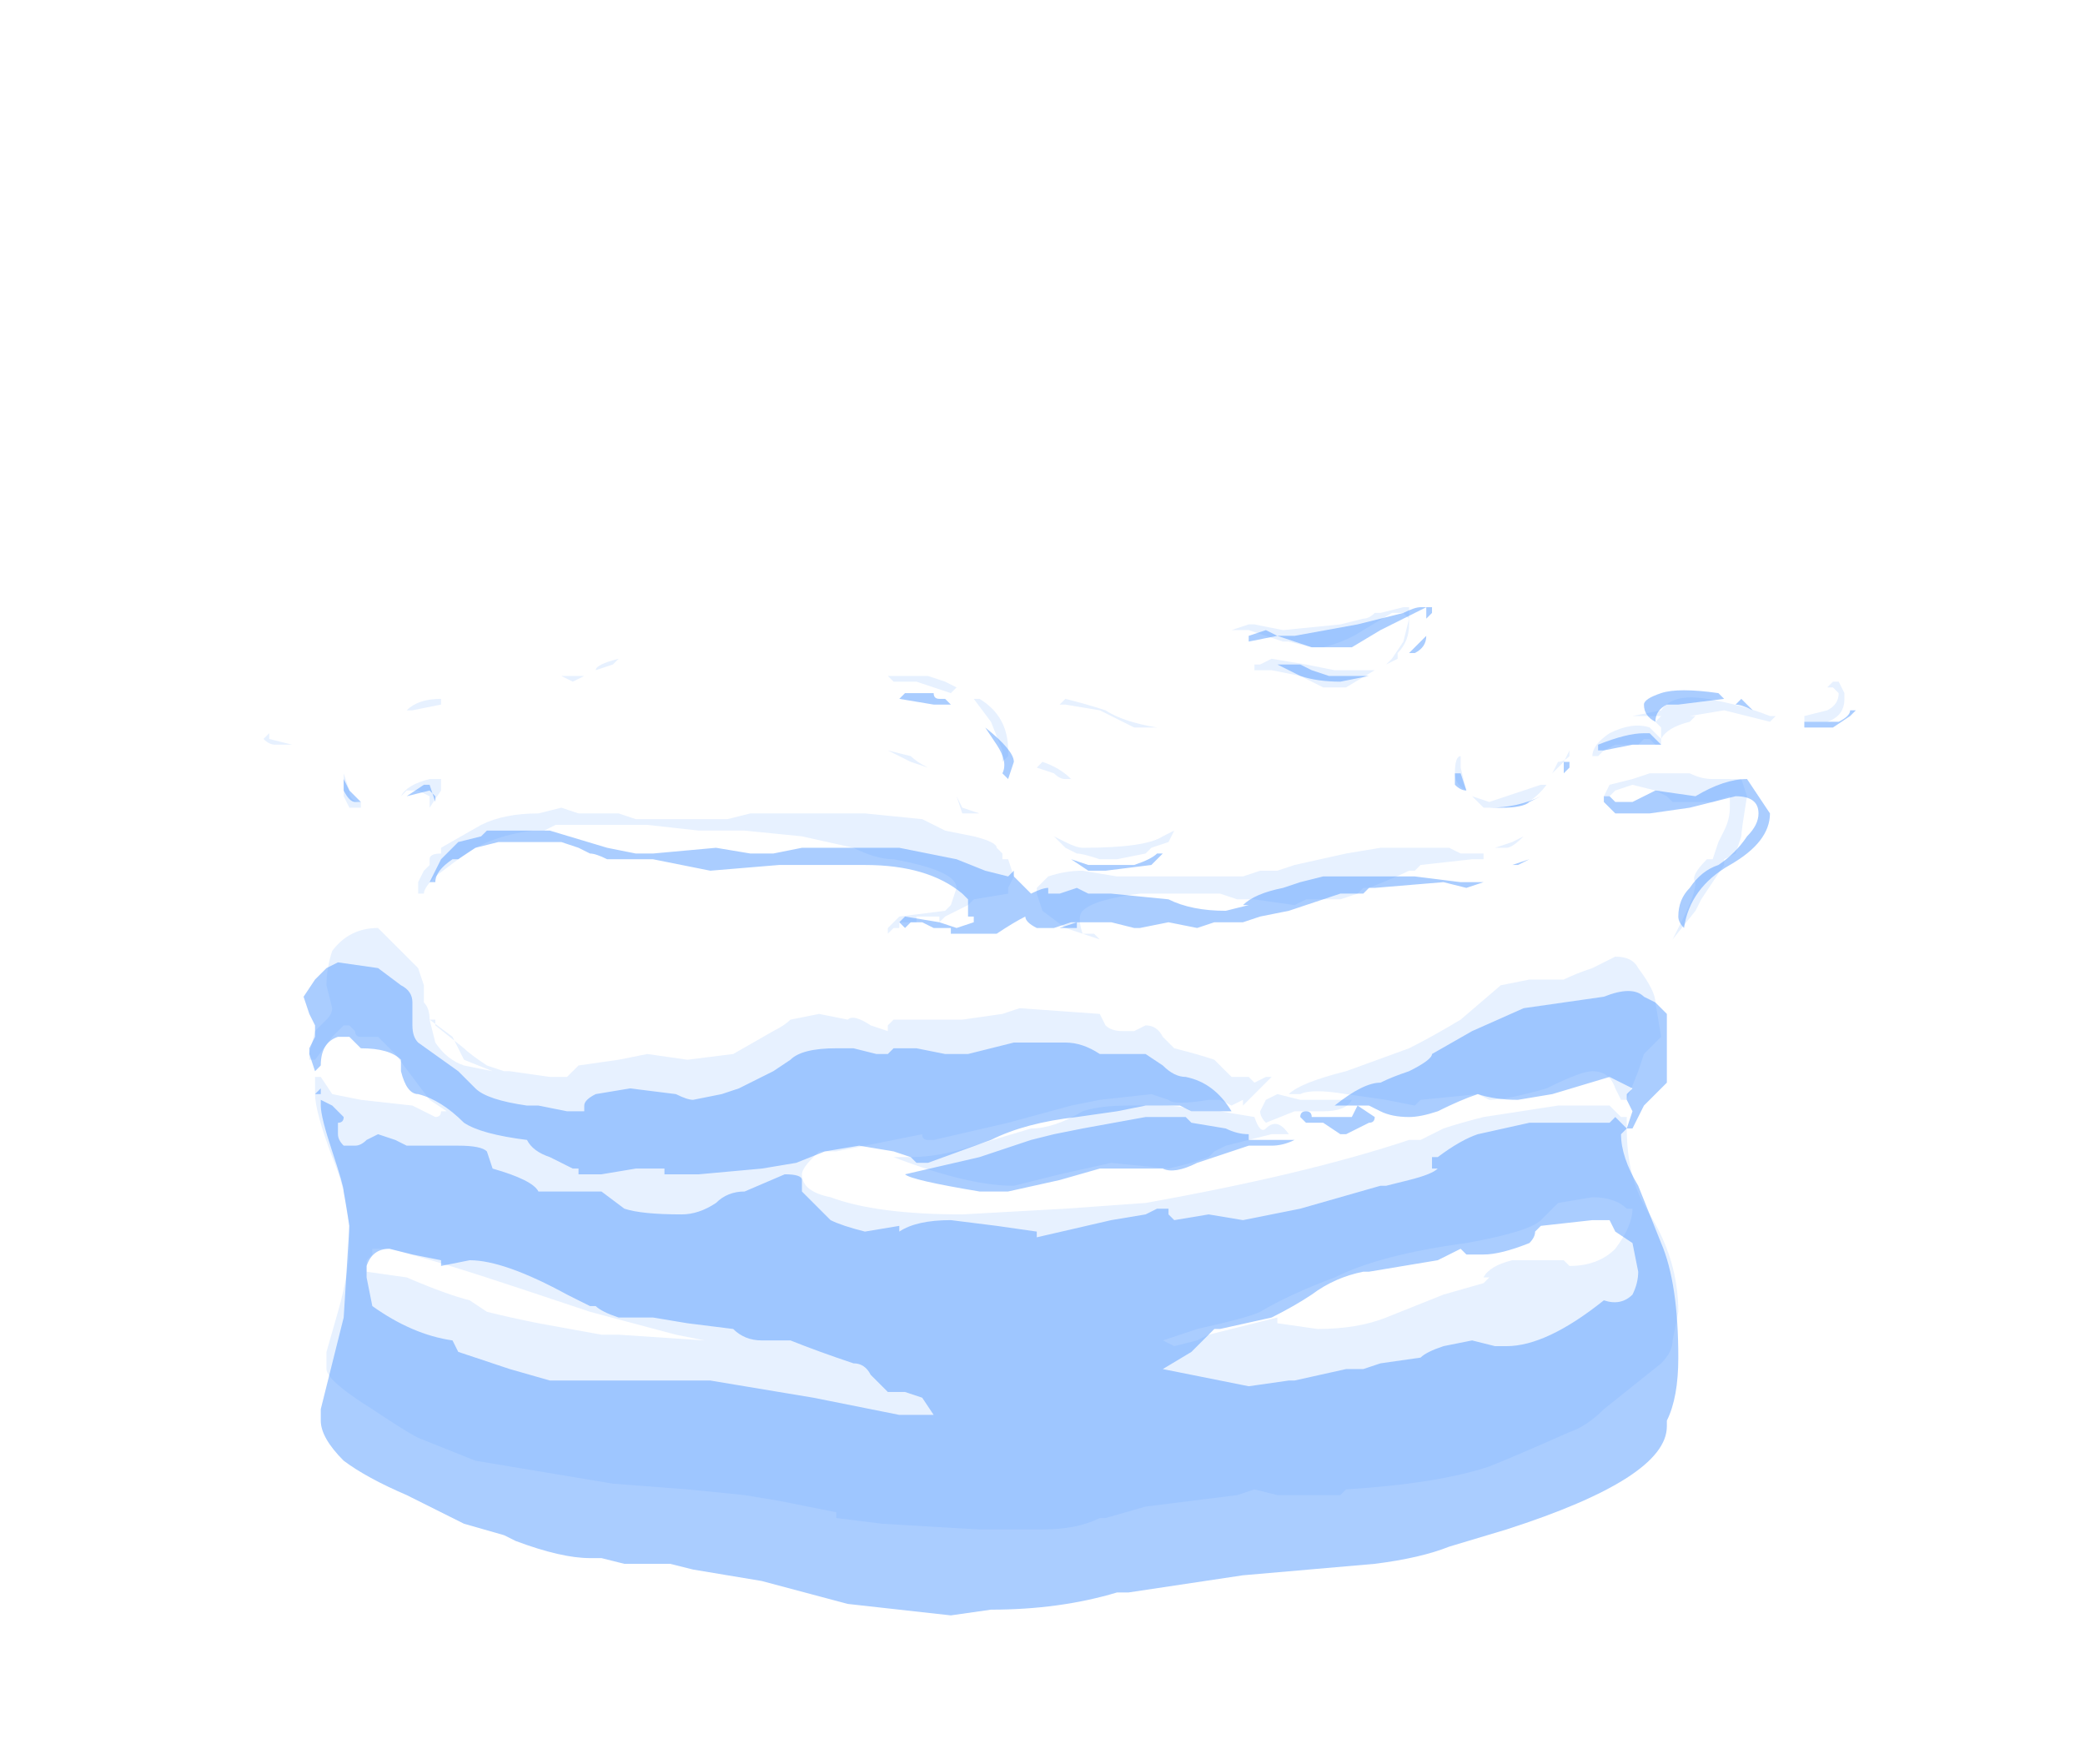 <?xml version="1.0" encoding="UTF-8" standalone="no"?>
<svg xmlns:ffdec="https://www.free-decompiler.com/flash" xmlns:xlink="http://www.w3.org/1999/xlink" ffdec:objectType="frame" height="107.8px" width="127.4px" xmlns="http://www.w3.org/2000/svg">
  <g transform="matrix(1.0, 0.0, 0.0, 1.0, 60.9, 96.95)">
    <use ffdec:characterId="2089" height="8.8" transform="matrix(7.0, 0.0, 0.0, 7.0, -44.8, -59.85)" width="13.9" xlink:href="#shape0"/>
  </g>
  <defs>
    <g id="shape0" transform="matrix(1.0, 0.0, 0.0, 1.0, 6.4, 8.55)">
      <path d="M5.8 -7.65 Q5.9 -7.8 6.2 -7.75 6.5 -7.7 6.75 -7.6 L6.8 -7.6 6.75 -7.55 6.35 -7.65 6.05 -7.6 6.1 -7.6 6.05 -7.55 Q5.85 -7.5 5.8 -7.4 L5.8 -7.5 5.75 -7.55 5.8 -7.6 5.55 -7.6 5.8 -7.65 M6.05 -7.1 Q6.15 -7.05 6.25 -7.05 L6.5 -7.05 6.55 -6.9 Q6.5 -6.6 6.5 -6.55 L6.45 -6.4 6.35 -6.35 6.35 -6.3 6.15 -6.0 6.1 -5.9 5.9 -5.65 6.0 -5.85 Q6.1 -6.05 6.1 -6.15 6.05 -6.2 6.2 -6.35 L6.25 -6.35 6.3 -6.5 6.35 -6.6 Q6.4 -6.7 6.4 -6.8 L6.4 -6.9 6.25 -6.85 5.9 -6.85 5.85 -6.9 5.75 -6.95 5.55 -7.0 5.4 -6.95 5.35 -6.9 5.3 -6.9 5.35 -7.0 5.55 -7.05 5.7 -7.1 6.05 -7.1 M5.8 -7.35 L5.75 -7.35 5.7 -7.4 5.65 -7.4 5.6 -7.35 5.4 -7.35 5.3 -7.3 5.25 -7.25 5.2 -7.25 Q5.2 -7.35 5.35 -7.45 5.55 -7.55 5.7 -7.5 L5.8 -7.4 5.8 -7.35 M7.05 -7.6 L7.25 -7.65 Q7.35 -7.7 7.35 -7.8 L7.3 -7.85 7.25 -7.85 7.3 -7.9 7.35 -7.9 7.4 -7.8 7.4 -7.75 Q7.4 -7.6 7.25 -7.55 L7.05 -7.55 7.05 -7.6 M0.6 -7.75 Q0.8 -7.7 0.95 -7.65 1.1 -7.55 1.4 -7.5 L1.2 -7.5 0.9 -7.65 0.6 -7.7 0.55 -7.7 0.6 -7.75 M0.1 -7.25 L0.05 -7.2 0.05 -7.3 -0.05 -7.55 -0.2 -7.75 -0.15 -7.75 Q0.1 -7.6 0.1 -7.3 L0.1 -7.25 M0.0 -7.15 L0.0 -7.15 M0.4 -7.2 Q0.55 -7.15 0.65 -7.05 L0.6 -7.05 Q0.55 -7.05 0.5 -7.1 L0.35 -7.15 0.4 -7.2 M2.5 -8.25 L2.2 -8.35 2.05 -8.35 2.2 -8.4 2.25 -8.4 2.5 -8.35 3.0 -8.4 3.2 -8.45 Q3.25 -8.45 3.3 -8.5 L3.35 -8.5 3.55 -8.55 3.6 -8.55 3.6 -8.4 Q3.6 -8.25 3.5 -8.15 L3.5 -8.1 3.4 -8.05 3.45 -8.1 3.55 -8.25 3.6 -8.45 3.55 -8.5 3.45 -8.5 3.2 -8.35 Q3.05 -8.25 2.85 -8.2 L2.75 -8.2 2.55 -8.25 2.5 -8.25 M2.3 -8.05 L2.4 -8.1 2.7 -8.05 2.95 -8.0 3.3 -8.0 3.05 -7.85 2.85 -7.85 Q2.75 -7.9 2.65 -7.95 L2.4 -8.0 2.25 -8.0 2.25 -8.05 2.3 -8.05 M1.6 -7.45 L1.6 -7.45 M4.05 -7.15 L4.1 -6.95 Q4.0 -7.0 4.0 -7.1 4.0 -7.25 4.05 -7.25 L4.05 -7.15 M4.95 -7.2 L4.85 -7.1 4.9 -7.2 Q4.95 -7.2 5.0 -7.25 L5.0 -7.3 4.95 -7.2 M4.8 -7.0 Q4.65 -6.8 4.45 -6.8 L4.25 -6.8 4.15 -6.9 4.3 -6.85 4.75 -7.0 4.8 -7.0 M4.45 -6.45 L4.35 -6.45 4.5 -6.5 4.6 -6.55 Q4.5 -6.45 4.45 -6.45 M5.6 -5.4 Q5.75 -5.2 5.75 -5.1 L5.8 -4.8 5.65 -4.65 5.6 -4.5 5.5 -4.25 5.45 -4.25 5.4 -4.35 Q5.35 -4.5 5.2 -4.5 5.1 -4.5 4.8 -4.35 4.45 -4.25 4.3 -4.25 L4.2 -4.3 3.7 -4.25 3.65 -4.2 3.4 -4.25 3.05 -4.3 Q2.75 -4.35 2.65 -4.3 L2.55 -4.3 Q2.65 -4.4 3.05 -4.5 L3.6 -4.7 Q3.8 -4.8 4.05 -4.95 L4.4 -5.25 4.65 -5.3 4.95 -5.3 Q5.05 -5.35 5.2 -5.4 L5.4 -5.5 Q5.55 -5.5 5.6 -5.4 M3.65 -6.25 L3.6 -6.25 Q3.5 -6.2 3.25 -6.1 L3.2 -6.1 3.15 -6.05 3.0 -6.0 2.7 -6.0 2.6 -5.95 2.25 -6.0 2.1 -6.0 1.95 -6.05 1.25 -6.05 Q0.85 -6.0 0.75 -5.9 0.7 -5.85 0.75 -5.7 L0.85 -5.7 0.9 -5.65 0.6 -5.75 0.4 -5.9 0.35 -6.05 0.35 -6.1 0.45 -6.2 Q0.6 -6.25 0.75 -6.25 L1.05 -6.2 2.15 -6.2 2.3 -6.25 2.45 -6.25 2.6 -6.3 3.05 -6.4 3.35 -6.45 3.95 -6.45 4.05 -6.4 4.25 -6.4 4.25 -6.35 4.15 -6.35 3.7 -6.3 3.65 -6.25 M4.1 -6.4 L4.1 -6.4 M3.1 -4.25 Q3.05 -4.15 2.85 -4.15 L2.6 -4.15 2.35 -4.05 Q2.3 -4.1 2.3 -4.15 L2.35 -4.25 2.45 -4.3 2.65 -4.25 3.1 -4.25 M3.7 -3.9 L3.9 -4.0 Q4.05 -4.05 4.25 -4.1 L4.9 -4.2 5.35 -4.2 5.45 -4.1 5.5 -4.1 5.5 -4.0 Q5.5 -3.55 5.7 -3.25 5.95 -2.85 5.95 -2.4 L5.9 -2.15 Q5.9 -2.05 5.8 -1.95 L5.3 -1.55 Q5.15 -1.4 5.0 -1.35 4.55 -1.15 4.3 -1.05 3.85 -0.9 3.05 -0.85 L3.0 -0.8 2.45 -0.8 2.25 -0.85 2.1 -0.8 1.3 -0.7 0.95 -0.6 0.9 -0.6 Q0.7 -0.5 0.4 -0.5 L-0.15 -0.5 -1.0 -0.55 -1.4 -0.6 -1.4 -0.65 -1.9 -0.75 -2.2 -0.8 -2.7 -0.85 -3.35 -0.9 -4.55 -1.1 -5.05 -1.3 Q-5.15 -1.35 -5.45 -1.55 -5.85 -1.8 -5.85 -1.9 L-5.85 -2.05 -5.75 -2.4 Q-5.65 -2.75 -5.65 -3.0 -5.65 -3.4 -5.8 -3.75 -5.95 -4.15 -5.95 -4.3 L-5.95 -4.45 -5.9 -4.45 -5.8 -4.3 -5.55 -4.25 -5.1 -4.2 -4.9 -4.1 Q-4.85 -4.1 -4.85 -4.15 L-4.8 -4.15 -4.95 -4.25 -5.25 -4.65 -5.4 -4.8 -5.55 -4.8 Q-5.6 -4.8 -5.6 -4.85 L-5.65 -4.9 -5.7 -4.9 -5.8 -4.8 -5.95 -4.6 -6.0 -4.6 -6.0 -4.65 -5.95 -4.85 -5.85 -4.95 Q-5.8 -5.0 -5.8 -5.05 L-5.85 -5.25 Q-5.85 -5.4 -5.8 -5.55 -5.65 -5.75 -5.4 -5.75 L-5.05 -5.4 -5.0 -5.25 -5.0 -5.1 Q-4.95 -5.05 -4.95 -4.95 L-4.9 -4.95 -4.9 -4.9 -4.65 -4.7 Q-4.6 -4.65 -4.45 -4.55 L-4.3 -4.5 -4.25 -4.5 -3.9 -4.45 -3.75 -4.45 -3.65 -4.55 -3.3 -4.6 -3.05 -4.65 -2.7 -4.6 -2.3 -4.65 -1.95 -4.85 Q-1.85 -4.9 -1.8 -4.95 L-1.55 -5.0 -1.3 -4.95 Q-1.25 -5.0 -1.1 -4.9 L-0.95 -4.85 -0.95 -4.9 -0.9 -4.95 -0.3 -4.95 0.05 -5.0 0.2 -5.05 0.9 -5.0 0.95 -4.9 Q1.0 -4.85 1.1 -4.85 L1.2 -4.85 1.3 -4.9 Q1.4 -4.9 1.45 -4.8 L1.55 -4.7 Q1.75 -4.65 1.9 -4.6 L2.05 -4.45 2.2 -4.45 2.25 -4.4 2.35 -4.45 2.4 -4.45 2.15 -4.2 2.15 -4.25 2.05 -4.2 1.95 -4.25 1.85 -4.25 Q1.55 -4.2 1.5 -4.25 L1.35 -4.3 0.9 -4.25 0.65 -4.2 0.1 -4.05 -0.55 -3.9 -0.6 -3.9 Q-0.65 -3.9 -0.65 -3.95 L-1.4 -3.8 -1.55 -3.8 -1.6 -3.75 Q-1.7 -3.65 -1.7 -3.6 -1.7 -3.45 -1.45 -3.4 -1.05 -3.25 -0.3 -3.25 L0.6 -3.3 1.3 -3.35 Q2.7 -3.6 3.6 -3.9 L3.7 -3.9 M1.5 -6.5 L1.35 -6.45 1.3 -6.4 1.05 -6.35 0.9 -6.35 Q0.75 -6.4 0.7 -6.4 L0.6 -6.45 Q0.55 -6.5 0.5 -6.55 L0.6 -6.5 Q0.7 -6.45 0.75 -6.45 1.3 -6.45 1.45 -6.55 L1.55 -6.6 1.5 -6.5 M1.7 -6.1 L1.7 -6.1 M0.05 -6.4 L0.05 -6.35 0.1 -6.35 0.15 -6.2 0.1 -6.1 0.1 -6.05 -0.2 -6.0 -0.25 -5.95 -0.45 -5.85 -0.5 -5.8 -0.5 -5.85 -0.7 -5.85 -0.7 -5.8 -0.85 -5.8 -0.85 -5.75 -0.9 -5.75 -0.95 -5.7 -0.95 -5.75 -0.85 -5.85 -0.45 -5.9 -0.4 -5.95 -0.35 -6.1 Q-0.35 -6.25 -0.9 -6.35 -1.05 -6.35 -1.25 -6.45 L-1.7 -6.55 -2.2 -6.6 -2.6 -6.6 -3.05 -6.65 -3.85 -6.65 -3.95 -6.6 -4.05 -6.6 Q-4.45 -6.55 -4.7 -6.35 L-4.9 -6.2 Q-5.0 -6.1 -5.0 -6.05 L-5.05 -6.05 -5.05 -6.15 -5.0 -6.25 -4.95 -6.3 -4.95 -6.35 Q-4.95 -6.4 -4.85 -6.4 L-4.85 -6.45 -4.5 -6.65 Q-4.3 -6.75 -4.0 -6.75 L-3.8 -6.8 -3.65 -6.75 -3.3 -6.75 -3.15 -6.7 -2.35 -6.7 -2.15 -6.75 -1.15 -6.75 -0.65 -6.7 -0.45 -6.6 -0.2 -6.55 Q0.0 -6.5 0.0 -6.45 L0.05 -6.4 M1.15 -4.2 L1.45 -4.2 Q1.65 -4.2 1.7 -4.15 L1.95 -4.15 2.25 -4.1 Q2.3 -3.95 2.35 -4.0 2.45 -4.1 2.55 -3.95 L2.4 -3.95 2.0 -3.85 1.9 -3.8 1.85 -3.75 1.7 -3.7 1.5 -3.65 1.0 -3.7 0.55 -3.6 0.15 -3.5 Q-0.25 -3.5 -0.9 -3.75 L-0.75 -3.75 Q-0.5 -3.75 -0.2 -3.85 L0.3 -4.0 Q0.5 -4.0 0.75 -4.15 0.9 -4.2 1.15 -4.2 M1.55 -2.1 L1.75 -2.15 1.85 -2.2 2.45 -2.35 2.45 -2.3 2.8 -2.25 Q3.15 -2.25 3.4 -2.35 L3.9 -2.55 4.25 -2.65 4.3 -2.7 4.25 -2.7 Q4.3 -2.8 4.5 -2.85 L4.95 -2.85 5.0 -2.8 Q5.25 -2.8 5.4 -2.95 5.55 -3.15 5.55 -3.3 L5.5 -3.3 Q5.4 -3.4 5.2 -3.4 L4.9 -3.35 4.75 -3.2 Q4.65 -3.1 4.1 -3.0 3.35 -2.9 2.95 -2.7 2.55 -2.55 2.3 -2.4 2.2 -2.35 1.75 -2.25 L1.45 -2.15 1.55 -2.1 M-4.85 -7.7 L-5.1 -7.65 -5.15 -7.65 Q-5.05 -7.75 -4.85 -7.75 L-4.85 -7.7 M-3.3 -8.1 L-3.35 -8.05 -3.5 -8.0 Q-3.5 -8.05 -3.3 -8.1 M-3.7 -7.9 L-3.8 -7.95 -3.6 -7.95 -3.7 -7.9 M-0.95 -7.95 L-0.6 -7.95 -0.45 -7.9 -0.35 -7.85 -0.4 -7.8 -0.7 -7.9 -0.9 -7.9 -0.95 -7.95 M-0.75 -7.25 Q-0.7 -7.2 -0.6 -7.15 L-0.75 -7.2 -0.95 -7.3 -0.75 -7.25 M-6.35 -7.4 L-6.15 -7.35 -6.3 -7.35 Q-6.35 -7.35 -6.4 -7.4 L-6.35 -7.45 -6.35 -7.4 M-0.15 -6.75 L-0.3 -6.75 -0.35 -6.9 -0.3 -6.8 -0.15 -6.75 M-4.85 -7.0 L-4.85 -6.95 -4.95 -6.8 -4.95 -6.9 -5.05 -6.95 -5.15 -6.95 -5.2 -6.9 Q-5.15 -7.0 -4.95 -7.05 L-4.85 -7.05 -4.85 -7.0 M-4.95 -6.9 L-4.95 -6.9 M-5.55 -6.85 L-5.55 -6.8 -5.65 -6.8 -5.7 -6.9 -5.7 -7.1 -5.65 -6.95 Q-5.65 -6.85 -5.55 -6.85 M-4.4 -4.5 L-4.65 -4.6 -4.75 -4.8 -4.95 -4.95 -4.9 -4.75 Q-4.8 -4.6 -4.65 -4.55 L-4.4 -4.5 M-3.55 -2.4 L-4.15 -2.6 Q-4.9 -2.85 -5.3 -2.95 L-5.45 -2.95 -5.45 -2.9 -5.5 -2.85 -5.5 -2.75 -5.15 -2.7 Q-4.8 -2.55 -4.6 -2.5 L-4.45 -2.4 Q-4.25 -2.35 -4.0 -2.3 L-3.45 -2.2 -3.3 -2.2 -2.55 -2.15 -2.8 -2.2 -3.55 -2.4" fill="#b1d1ff" fill-opacity="0.31" fill-rule="evenodd" stroke="none"/>
      <path d="M5.95 -7.7 L5.85 -7.7 Q5.75 -7.65 5.75 -7.55 5.65 -7.6 5.65 -7.7 5.65 -7.75 5.8 -7.8 5.95 -7.85 6.3 -7.8 L6.35 -7.75 5.95 -7.7 M6.5 -7.75 L6.6 -7.65 Q6.5 -7.7 6.45 -7.7 L6.5 -7.75 M5.8 -7.35 L5.55 -7.35 5.3 -7.3 5.25 -7.3 5.25 -7.35 Q5.5 -7.45 5.65 -7.45 L5.7 -7.45 5.8 -7.35 M7.05 -7.55 L7.35 -7.55 Q7.45 -7.6 7.45 -7.65 L7.5 -7.65 7.45 -7.6 7.3 -7.5 7.05 -7.5 7.05 -7.55 M0.0 -7.35 L-0.1 -7.5 Q0.15 -7.3 0.15 -7.2 L0.1 -7.05 0.05 -7.1 Q0.1 -7.2 0.0 -7.35 M2.45 -8.3 L2.6 -8.3 3.15 -8.4 3.55 -8.5 Q3.65 -8.55 3.7 -8.55 L3.8 -8.55 3.8 -8.5 3.75 -8.45 3.75 -8.55 Q3.65 -8.5 3.35 -8.35 L3.1 -8.2 2.75 -8.2 2.45 -8.3 2.2 -8.25 2.2 -8.3 2.35 -8.35 2.45 -8.3 M2.45 -8.05 L2.65 -8.05 2.75 -8.0 2.9 -7.95 3.25 -7.95 3.0 -7.9 Q2.8 -7.9 2.65 -7.95 L2.45 -8.05 M3.6 -8.15 L3.75 -8.3 Q3.75 -8.2 3.65 -8.15 L3.6 -8.15 M4.05 -7.1 L4.1 -6.95 Q4.05 -6.95 4.0 -7.0 4.0 -7.05 4.0 -7.1 L4.05 -7.1 M4.95 -7.2 L5.0 -7.2 5.0 -7.15 4.95 -7.1 4.95 -7.2 M5.7 -7.4 L5.7 -7.4 M5.5 -6.75 L5.4 -6.75 Q5.35 -6.8 5.3 -6.85 L5.3 -6.9 5.35 -6.9 5.4 -6.85 5.55 -6.85 5.75 -6.95 6.1 -6.9 Q6.35 -7.05 6.55 -7.05 L6.75 -6.75 Q6.75 -6.5 6.4 -6.3 6.05 -6.1 6.0 -5.75 5.95 -5.8 5.95 -5.85 5.95 -6.0 6.05 -6.1 6.15 -6.25 6.3 -6.3 6.45 -6.4 6.55 -6.55 6.65 -6.65 6.65 -6.75 6.65 -6.9 6.45 -6.9 L6.05 -6.8 5.7 -6.75 5.5 -6.75 M5.3 -6.85 L5.3 -6.85 M4.75 -6.9 L4.65 -6.85 Q4.6 -6.8 4.4 -6.8 L4.3 -6.8 Q4.55 -6.8 4.75 -6.9 M4.5 -6.3 L4.65 -6.35 4.55 -6.3 4.5 -6.3 M4.4 -6.15 L4.25 -6.15 4.1 -6.1 3.9 -6.15 3.3 -6.1 3.25 -6.1 3.2 -6.05 3.0 -6.05 2.55 -5.9 2.3 -5.85 2.15 -5.8 1.9 -5.8 1.75 -5.75 1.5 -5.8 1.25 -5.75 1.2 -5.75 1.0 -5.8 0.65 -5.8 0.5 -5.75 0.35 -5.75 Q0.25 -5.8 0.25 -5.85 0.15 -5.8 0.0 -5.7 L-0.4 -5.7 -0.4 -5.75 -0.55 -5.75 -0.65 -5.8 -0.75 -5.8 -0.8 -5.75 -0.85 -5.8 -0.8 -5.85 -0.5 -5.8 -0.35 -5.75 -0.2 -5.8 -0.2 -5.85 -0.25 -5.85 -0.25 -6.0 -0.3 -6.05 Q-0.6 -6.3 -1.15 -6.3 L-1.9 -6.3 -2.5 -6.25 -3.0 -6.35 -3.4 -6.35 Q-3.5 -6.4 -3.55 -6.4 L-3.65 -6.45 -3.8 -6.5 -4.35 -6.5 -4.55 -6.45 -4.7 -6.35 -4.75 -6.35 Q-4.9 -6.25 -4.9 -6.15 L-4.95 -6.15 -4.85 -6.35 -4.7 -6.5 -4.5 -6.55 -4.45 -6.6 -3.9 -6.6 -3.4 -6.45 -3.15 -6.4 -3.0 -6.4 -2.45 -6.45 -2.15 -6.4 -1.95 -6.4 -1.7 -6.45 -0.85 -6.45 -0.35 -6.35 -0.1 -6.25 0.1 -6.2 0.15 -6.25 0.15 -6.2 0.3 -6.05 Q0.4 -6.1 0.45 -6.1 L0.45 -6.05 0.55 -6.05 0.7 -6.1 0.8 -6.05 1.0 -6.05 1.5 -6.0 Q1.7 -5.9 2.0 -5.9 L2.2 -5.95 2.15 -5.95 Q2.25 -6.05 2.5 -6.1 L2.65 -6.15 2.85 -6.2 3.65 -6.2 4.05 -6.15 4.4 -6.15 M4.15 -4.85 L4.6 -5.05 5.3 -5.15 Q5.55 -5.25 5.65 -5.15 L5.75 -5.1 5.85 -5.0 5.85 -4.4 5.65 -4.2 5.55 -4.0 5.5 -4.0 5.55 -4.15 5.5 -4.25 5.5 -4.3 5.55 -4.35 5.35 -4.45 4.85 -4.3 4.55 -4.25 Q4.35 -4.25 4.2 -4.3 4.05 -4.25 3.85 -4.15 3.7 -4.1 3.6 -4.1 3.45 -4.1 3.35 -4.15 L3.25 -4.2 2.95 -4.2 Q3.2 -4.4 3.35 -4.4 3.45 -4.45 3.6 -4.5 3.8 -4.6 3.8 -4.65 L4.15 -4.85 M3.15 -4.2 L3.3 -4.1 Q3.3 -4.05 3.25 -4.05 L3.05 -3.95 3.0 -3.95 2.85 -4.05 2.7 -4.05 2.65 -4.1 Q2.65 -4.15 2.7 -4.15 2.75 -4.15 2.75 -4.1 L3.1 -4.1 3.15 -4.2 M3.8 -3.75 L3.85 -3.75 Q4.05 -3.9 4.2 -3.95 L4.65 -4.05 5.35 -4.05 5.4 -4.1 5.5 -4.0 5.45 -3.95 Q5.45 -3.75 5.6 -3.5 L5.8 -3.0 Q5.95 -2.65 5.95 -2.0 5.95 -1.65 5.85 -1.45 L5.85 -1.4 Q5.85 -0.95 4.45 -0.5 L3.95 -0.35 Q3.7 -0.25 3.3 -0.2 L2.15 -0.1 1.15 0.05 1.05 0.05 Q0.55 0.2 -0.05 0.2 L-0.4 0.25 -1.3 0.15 -2.05 -0.05 -2.65 -0.15 -2.85 -0.2 -3.25 -0.2 -3.45 -0.25 -3.55 -0.25 Q-3.8 -0.25 -4.2 -0.4 L-4.3 -0.45 -4.65 -0.55 -5.15 -0.8 Q-5.5 -0.95 -5.7 -1.1 -5.9 -1.3 -5.9 -1.45 L-5.9 -1.55 -5.7 -2.35 -5.65 -3.15 -5.7 -3.45 Q-5.7 -3.5 -5.8 -3.8 -5.9 -4.1 -5.9 -4.2 L-5.9 -4.3 -5.95 -4.3 -5.9 -4.35 -5.9 -4.25 -5.8 -4.2 -5.7 -4.1 Q-5.7 -4.05 -5.75 -4.05 L-5.75 -3.95 Q-5.75 -3.9 -5.7 -3.85 L-5.6 -3.85 Q-5.55 -3.85 -5.5 -3.9 L-5.4 -3.95 -5.25 -3.9 -5.15 -3.85 -4.7 -3.85 Q-4.5 -3.85 -4.45 -3.8 L-4.4 -3.65 Q-4.05 -3.55 -4.0 -3.45 L-3.45 -3.45 -3.25 -3.3 Q-3.1 -3.25 -2.75 -3.25 -2.6 -3.25 -2.45 -3.35 -2.35 -3.45 -2.2 -3.45 L-1.85 -3.6 Q-1.7 -3.6 -1.7 -3.55 L-1.7 -3.45 -1.45 -3.2 Q-1.35 -3.15 -1.15 -3.1 L-0.85 -3.15 -0.85 -3.1 Q-0.7 -3.2 -0.4 -3.2 L0.0 -3.15 0.35 -3.1 0.35 -3.05 1.0 -3.2 1.3 -3.25 1.4 -3.3 1.5 -3.3 1.5 -3.25 1.55 -3.2 1.85 -3.25 2.15 -3.2 2.65 -3.3 3.35 -3.5 3.4 -3.5 3.6 -3.55 Q3.8 -3.6 3.85 -3.65 L3.8 -3.65 3.8 -3.75 M2.2 -5.95 L2.2 -5.95 M1.0 -6.3 L1.2 -6.3 Q1.35 -6.35 1.4 -6.4 L1.45 -6.4 1.35 -6.3 0.95 -6.25 0.8 -6.25 0.65 -6.35 0.8 -6.3 1.0 -6.3 M0.7 -5.75 L0.55 -5.75 0.7 -5.8 0.7 -5.75 M1.3 -4.65 L1.45 -4.55 Q1.55 -4.45 1.65 -4.45 1.9 -4.4 2.05 -4.15 L1.7 -4.15 1.6 -4.2 1.3 -4.2 1.05 -4.15 0.7 -4.1 Q0.25 -4.05 -0.05 -3.9 L-0.6 -3.7 -0.7 -3.7 -0.75 -3.75 -0.9 -3.8 -1.2 -3.85 -1.5 -3.8 -1.75 -3.7 -2.05 -3.65 -2.6 -3.6 -2.9 -3.6 -2.9 -3.65 -3.15 -3.65 -3.45 -3.6 -3.65 -3.6 -3.65 -3.65 -3.7 -3.65 -3.9 -3.75 Q-4.05 -3.8 -4.1 -3.9 -4.5 -3.95 -4.65 -4.05 -4.85 -4.25 -5.05 -4.3 -5.15 -4.3 -5.2 -4.5 L-5.2 -4.6 Q-5.3 -4.7 -5.55 -4.7 L-5.65 -4.8 -5.75 -4.8 Q-5.9 -4.75 -5.9 -4.55 L-5.95 -4.5 -6.0 -4.65 -6.0 -4.7 -5.95 -4.8 -5.95 -4.9 -6.0 -5.0 -6.05 -5.15 -5.95 -5.3 -5.85 -5.4 -5.75 -5.45 -5.4 -5.4 -5.2 -5.25 Q-5.1 -5.2 -5.1 -5.1 L-5.1 -4.9 Q-5.1 -4.8 -5.05 -4.75 L-4.7 -4.5 -4.55 -4.35 Q-4.45 -4.25 -4.1 -4.2 L-4.0 -4.2 -3.75 -4.15 -3.6 -4.15 -3.6 -4.2 Q-3.6 -4.25 -3.5 -4.3 L-3.2 -4.35 -2.8 -4.3 Q-2.7 -4.25 -2.65 -4.25 L-2.4 -4.3 -2.25 -4.35 -1.95 -4.5 -1.8 -4.6 Q-1.7 -4.7 -1.4 -4.7 L-1.25 -4.7 -1.05 -4.65 -0.95 -4.65 -0.9 -4.7 -0.7 -4.7 -0.45 -4.65 -0.25 -4.65 0.15 -4.75 0.6 -4.75 Q0.75 -4.75 0.9 -4.65 L1.3 -4.65 M0.3 -3.9 L0.5 -3.95 0.75 -4.0 1.3 -4.1 1.65 -4.1 1.7 -4.05 2.0 -4.0 Q2.1 -3.95 2.2 -3.95 L2.2 -3.9 2.6 -3.9 Q2.5 -3.85 2.4 -3.85 L2.2 -3.85 1.75 -3.7 Q1.55 -3.6 1.45 -3.65 L0.9 -3.65 0.55 -3.55 0.1 -3.45 -0.15 -3.45 Q-0.75 -3.55 -0.8 -3.6 L-0.15 -3.75 0.3 -3.9 M2.7 -4.1 L2.7 -4.1 M1.9 -2.25 L1.7 -2.05 1.45 -1.9 2.2 -1.75 2.55 -1.8 2.6 -1.8 3.05 -1.9 3.2 -1.9 3.35 -1.95 3.7 -2.0 Q3.75 -2.05 3.9 -2.1 L4.15 -2.15 4.35 -2.1 4.45 -2.1 Q4.8 -2.1 5.3 -2.5 5.45 -2.45 5.55 -2.55 5.6 -2.65 5.6 -2.75 L5.55 -3.0 5.4 -3.1 5.35 -3.2 5.2 -3.2 4.75 -3.15 4.7 -3.1 Q4.7 -3.05 4.65 -3.0 4.4 -2.9 4.25 -2.9 L4.1 -2.9 4.05 -2.95 Q3.95 -2.9 3.85 -2.85 L3.25 -2.75 3.2 -2.75 Q2.95 -2.7 2.75 -2.55 2.6 -2.45 2.4 -2.35 L1.95 -2.25 1.9 -2.25 M6.0 -5.9 L6.0 -5.9 M-0.8 -7.8 L-0.55 -7.8 Q-0.55 -7.75 -0.5 -7.75 L-0.45 -7.75 -0.4 -7.7 -0.55 -7.7 -0.85 -7.75 -0.8 -7.8 M-5.8 -1.35 L-5.8 -1.35 M-4.9 -6.85 L-4.9 -6.9 -4.95 -6.95 -5.15 -6.9 -5.0 -7.0 -4.95 -7.0 -4.9 -6.85 M-5.55 -6.85 L-5.6 -6.85 Q-5.65 -6.85 -5.7 -6.95 L-5.7 -7.05 -5.65 -6.95 -5.55 -6.85 M-3.9 -1.8 L-2.5 -1.8 -1.6 -1.65 -0.85 -1.5 -0.55 -1.5 -0.65 -1.65 -0.8 -1.7 -0.95 -1.7 -1.1 -1.85 Q-1.15 -1.95 -1.25 -1.95 -1.55 -2.05 -1.8 -2.15 L-2.05 -2.15 Q-2.2 -2.15 -2.3 -2.25 L-2.7 -2.3 -3.0 -2.35 -3.3 -2.35 Q-3.45 -2.4 -3.5 -2.45 L-3.55 -2.45 -3.75 -2.55 Q-4.3 -2.85 -4.6 -2.85 L-4.85 -2.8 -4.85 -2.85 -5.1 -2.9 -5.3 -2.95 Q-5.45 -2.95 -5.5 -2.8 L-5.5 -2.7 -5.45 -2.45 Q-5.1 -2.2 -4.75 -2.15 L-4.7 -2.05 -4.25 -1.9 -3.9 -1.8" fill="#549bff" fill-opacity="0.494" fill-rule="evenodd" stroke="none"/>
    </g>
  </defs>
</svg>
